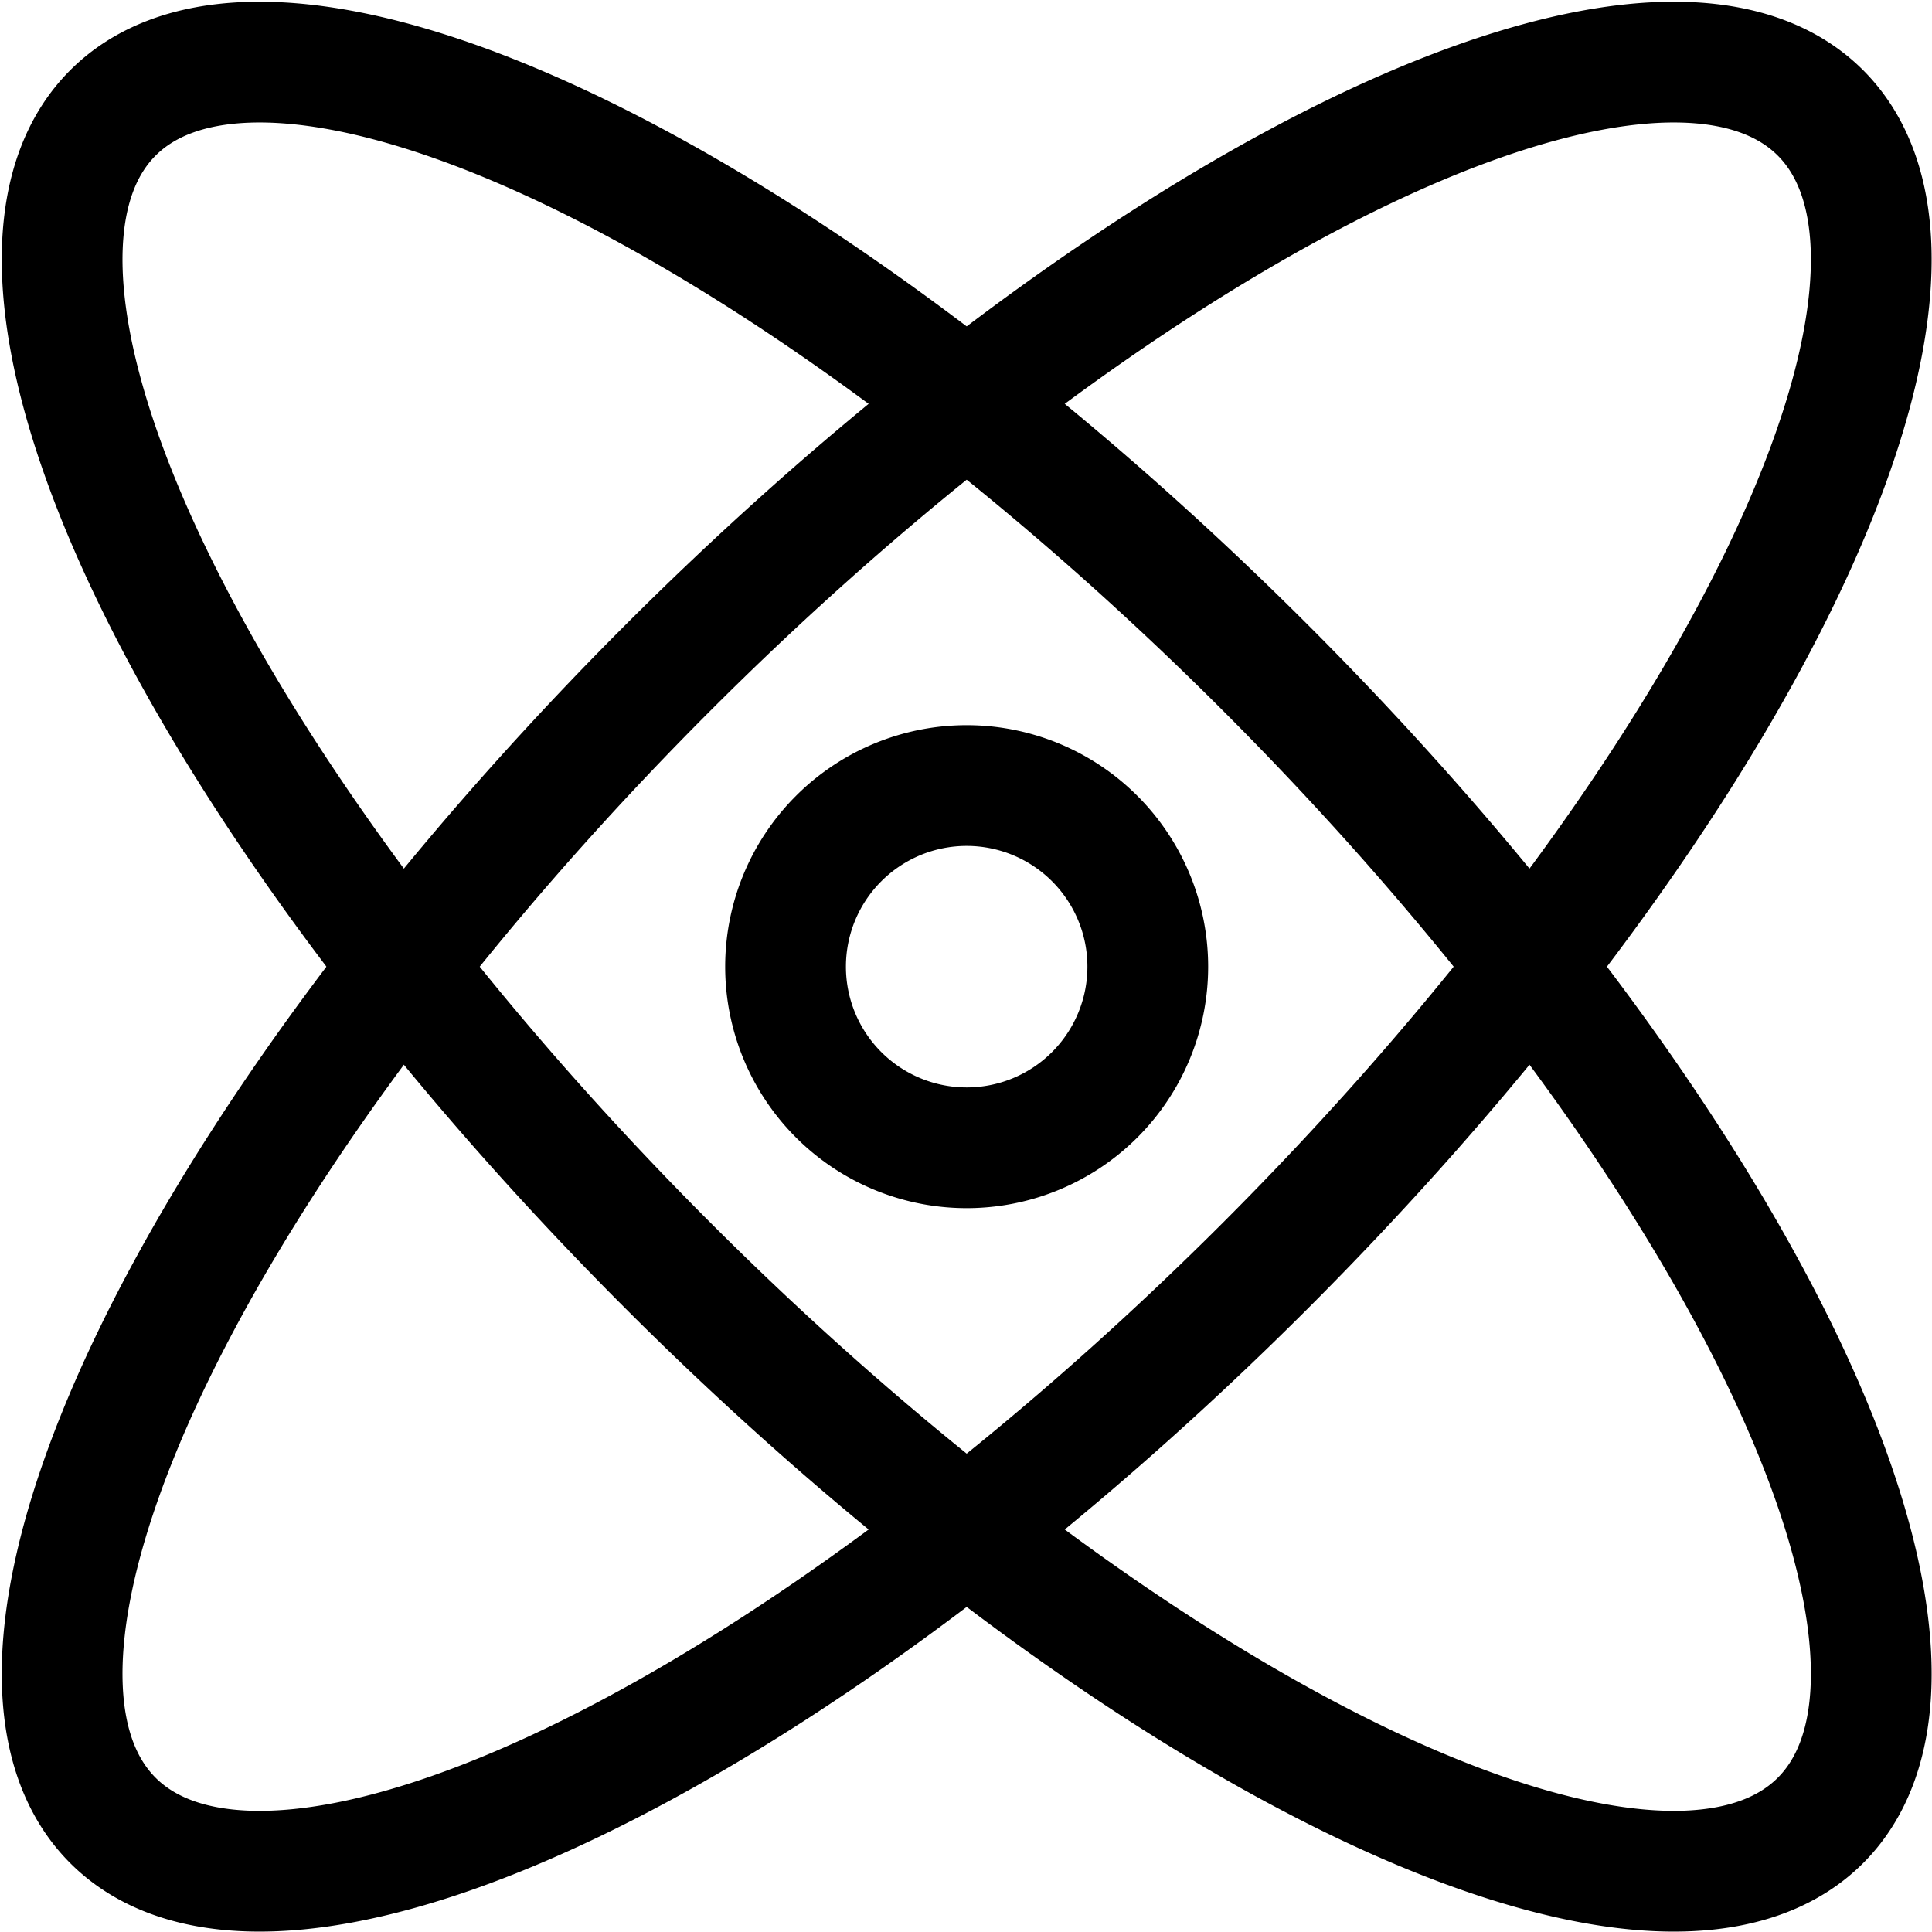 <svg xmlns="http://www.w3.org/2000/svg" version="1.1" xmlns:xlink="http://www.w3.org/1999/xlink" xmlns:svgjs="http://svgjs.com/svgjs" viewBox="0 0 140 140" width="140" height="140"><g transform="matrix(5.833,0,0,5.833,0,0)"><path d="M9.759 12.009 A2.250 2.250 0 1 0 14.259 12.009 A2.250 2.250 0 1 0 9.759 12.009 Z" fill="none" stroke="#000000" stroke-linecap="round" stroke-linejoin="round" stroke-width="1.5"></path><path d="M-2.991 12.009 A15 5.25 0 1 0 27.009 12.009 A15 5.25 0 1 0 -2.991 12.009 Z" fill="none" stroke="#000000" stroke-linecap="round" stroke-linejoin="round" stroke-width="1.5" transform="translate(-4.974 12.009) rotate(-45)"></path><path d="M6.759 12.009 A5.25 15 0 1 0 17.259 12.009 A5.25 15 0 1 0 6.759 12.009 Z" fill="none" stroke="#000000" stroke-linecap="round" stroke-linejoin="round" stroke-width="1.5" transform="translate(-4.974 12.009) rotate(-45)"></path></g></svg>